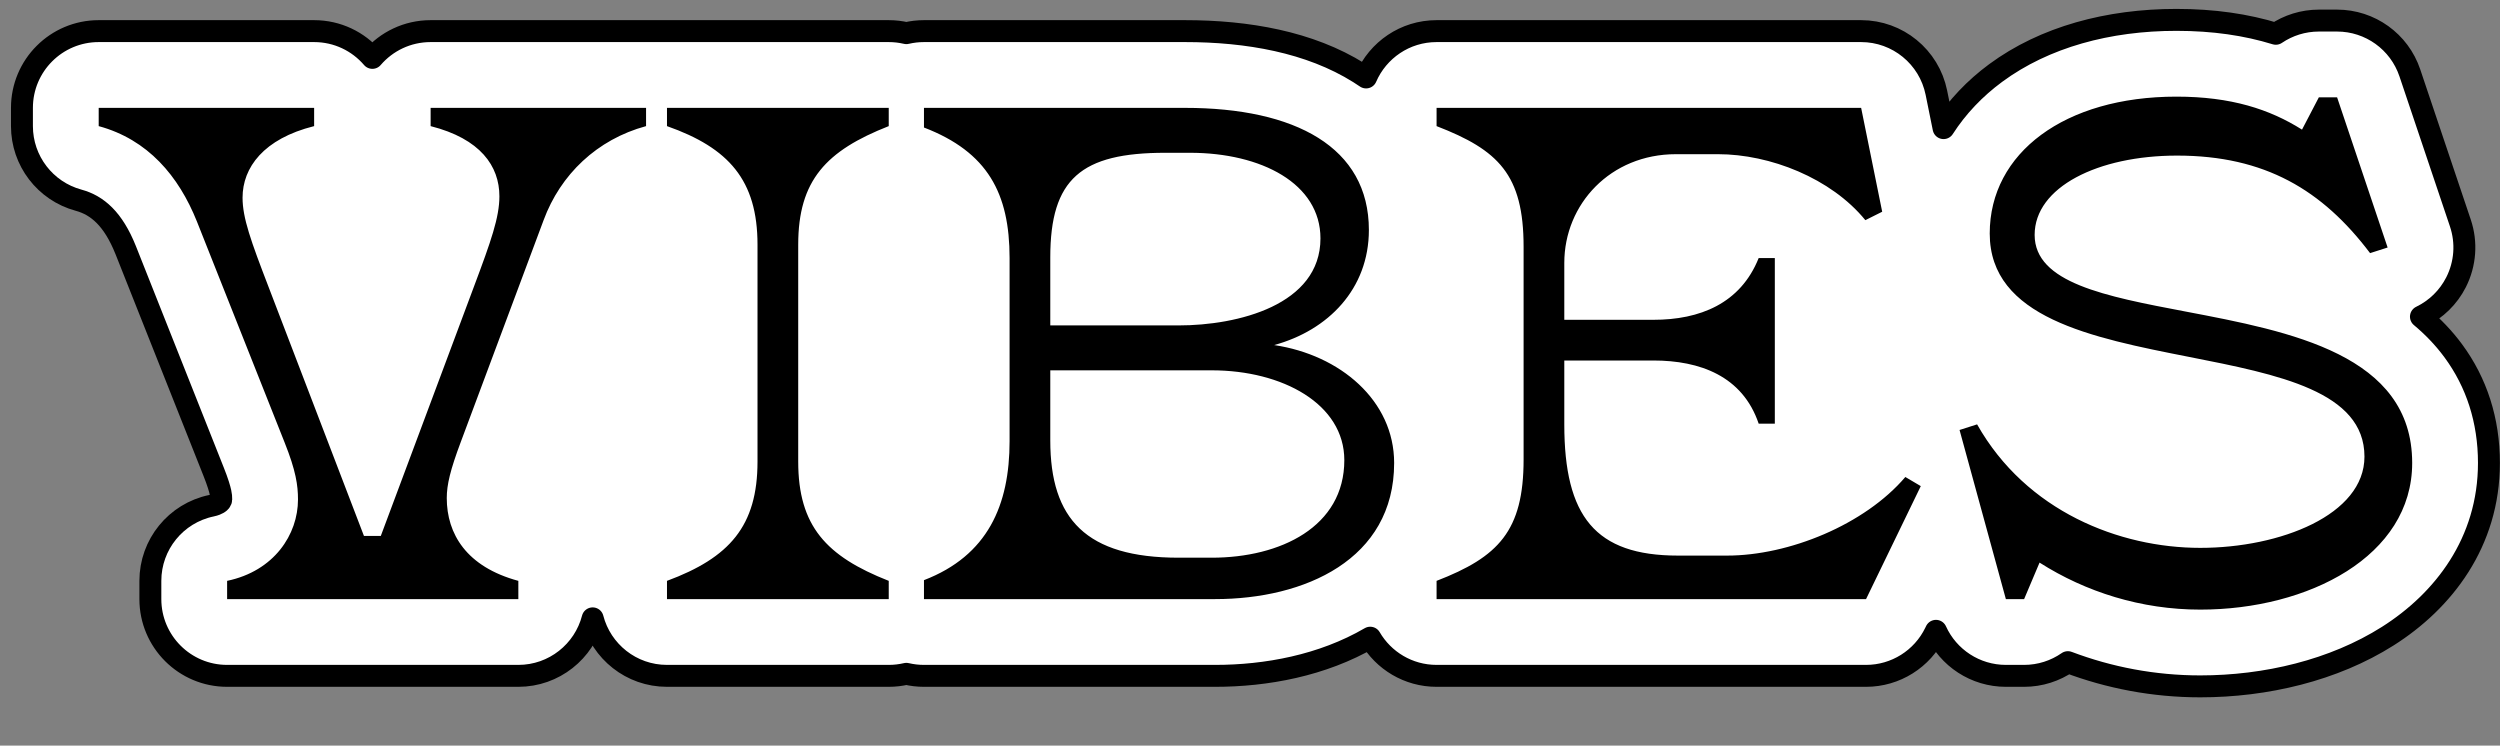 <svg width="228" height="68" viewBox="0 0 228 68" fill="none" xmlns="http://www.w3.org/2000/svg">
<rect x="0" y="0" width="228" height="68" fill="#808080" stroke="none"/>
<path fill-rule="evenodd" clip-rule="evenodd" d="M182.005 6.659C186.476 3.363 192.3 1.813 198.487 1.813C201.884 1.813 204.869 2.254 207.554 3.081C208.692 2.311 210.053 1.877 211.479 1.877H213.143C216.149 1.877 218.819 3.796 219.777 6.645L224.385 20.341C224.983 22.118 224.843 24.06 223.997 25.733C223.299 27.114 222.167 28.216 220.789 28.88C221.857 29.771 222.862 30.802 223.745 32.002C225.865 34.881 226.991 38.336 226.991 42.221C226.991 49.474 222.832 54.808 217.768 58.015C212.823 61.147 206.623 62.597 200.663 62.597C196.42 62.597 192.344 61.807 188.59 60.388C187.442 61.185 186.057 61.638 184.599 61.638H182.935C180.157 61.638 177.68 60.001 176.561 57.531L176.484 57.69C175.314 60.104 172.867 61.638 170.184 61.638H131.016C128.433 61.638 126.177 60.239 124.964 58.157C120.596 60.706 115.446 61.638 110.826 61.638H84.266C83.713 61.638 83.175 61.574 82.659 61.453C82.143 61.574 81.606 61.638 81.053 61.638H60.829C57.569 61.638 54.83 59.41 54.051 56.394C53.272 59.41 50.532 61.638 47.273 61.638H20.713C16.847 61.638 13.713 58.504 13.713 54.638V52.974C13.713 49.66 16.037 46.8 19.281 46.122C19.613 46.053 19.807 45.958 19.91 45.896C20.013 45.833 20.067 45.778 20.096 45.741C20.162 45.659 20.177 45.58 20.177 45.55C20.177 45.325 20.166 45.172 20.11 44.914C20.041 44.594 19.878 44.007 19.462 42.966L19.454 42.948L11.462 22.806C11.461 22.803 11.46 22.8 11.458 22.798C10.328 19.976 8.883 18.723 7.167 18.258C4.118 17.43 2.001 14.662 2.001 11.502V9.838C2.001 5.972 5.135 2.838 9.001 2.838H28.649C30.774 2.838 32.677 3.784 33.961 5.279C35.245 3.784 37.148 2.838 39.273 2.838C53.2 2.838 67.126 2.838 81.053 2.838C81.606 2.838 82.143 2.902 82.659 3.023C83.175 2.902 83.713 2.838 84.266 2.838H108.074C113.755 2.838 119.443 3.822 123.943 6.642C124.162 6.779 124.376 6.92 124.587 7.064C125.661 4.578 128.135 2.838 131.016 2.838H169.736C173.066 2.838 175.935 5.184 176.597 8.447L177.253 11.685C178.494 9.752 180.107 8.059 182.005 6.659Z" fill="white" stroke="black" stroke-width="2" stroke-linejoin="round"/>
<path fill-rule="evenodd" clip-rule="evenodd" d="M200.663 55.597C195.287 55.597 190.231 53.998 186.007 51.309L184.599 54.638H182.935L178.711 39.214L180.311 38.702C184.791 46.638 193.303 49.965 200.663 49.965C207.959 49.965 215.639 46.958 215.639 41.645C215.639 35.702 207.806 34.158 199.64 32.549C190.749 30.797 181.463 28.966 181.463 21.294C181.463 13.934 188.311 8.813 198.487 8.813C203.479 8.813 206.999 9.965 209.943 11.822L211.479 8.877H213.143L217.751 22.573L216.151 23.085C211.799 17.326 206.551 14.19 198.551 14.19C191.319 14.19 185.559 17.07 185.559 21.422C185.559 25.795 192 27.02 199.311 28.41C208.902 30.234 219.991 32.343 219.991 42.221C219.991 50.733 210.519 55.597 200.663 55.597ZM131.016 52.974C136.648 50.798 138.952 48.43 138.952 41.902V22.51C138.952 15.918 136.648 13.678 131.016 11.502V9.838H169.736L171.656 19.31L170.12 20.078C166.984 16.238 161.416 14.062 156.68 14.062H152.84C146.888 14.062 142.664 18.606 142.664 23.982V29.166H150.792C155.016 29.166 158.728 27.694 160.392 23.534H161.864V38.638H160.392C158.92 34.286 155.016 32.878 150.792 32.878H142.664V38.702C142.664 47.086 145.48 50.67 153.032 50.67H157.512C163.144 50.67 170.056 47.854 173.768 43.502L175.176 44.334L170.184 54.638H131.016V52.974ZM92.074 40.238C92.074 46.062 90.09 50.67 84.266 52.91V54.638H110.826C118.954 54.638 127.146 51.054 127.146 42.222C127.146 36.526 122.218 32.366 116.202 31.47C121.13 30.126 124.842 26.35 124.842 20.974C124.842 13.422 118.122 9.838 108.074 9.838H84.266V11.63C90.09 13.87 92.074 17.646 92.074 23.534V40.238ZM107.498 50.862C99.05 50.862 95.786 47.342 95.786 40.174V33.774H110.506C116.97 33.774 122.602 36.846 122.602 41.966C122.602 48.046 116.778 50.862 110.506 50.862H107.498ZM107.498 29.678H95.786V23.47C95.786 16.302 98.602 13.934 106.282 13.934H108.522C115.05 13.934 120.426 16.75 120.426 21.742C120.426 27.822 112.874 29.678 107.498 29.678ZM60.829 52.974C66.525 50.862 69.085 47.982 69.085 42.094V22.318C69.085 16.43 66.461 13.486 60.829 11.502V9.838H81.053V11.502C75.357 13.742 72.797 16.43 72.797 22.318V42.094C72.797 47.982 75.357 50.734 81.053 52.974V54.638H60.829V52.974ZM27.177 45.55C27.177 48.75 25.001 52.078 20.713 52.974V54.638H47.273V52.974C42.537 51.694 40.745 48.686 40.745 45.422C40.745 44.206 41.065 42.862 42.025 40.302L49.577 20.078C51.113 15.918 54.441 12.718 58.921 11.502V9.838H39.273V11.502C43.817 12.654 45.545 15.15 45.545 17.902C45.545 19.822 44.777 21.998 43.241 26.094L34.729 48.878H33.193L24.489 26.158C22.889 21.998 22.121 19.886 22.121 18.03C22.121 15.278 24.041 12.654 28.649 11.502V9.838H9.001L9.001 11.502C13.481 12.718 16.297 16.046 17.961 20.206L25.961 40.366C26.985 42.926 27.177 44.27 27.177 45.55Z" fill="black"/>
</svg>
